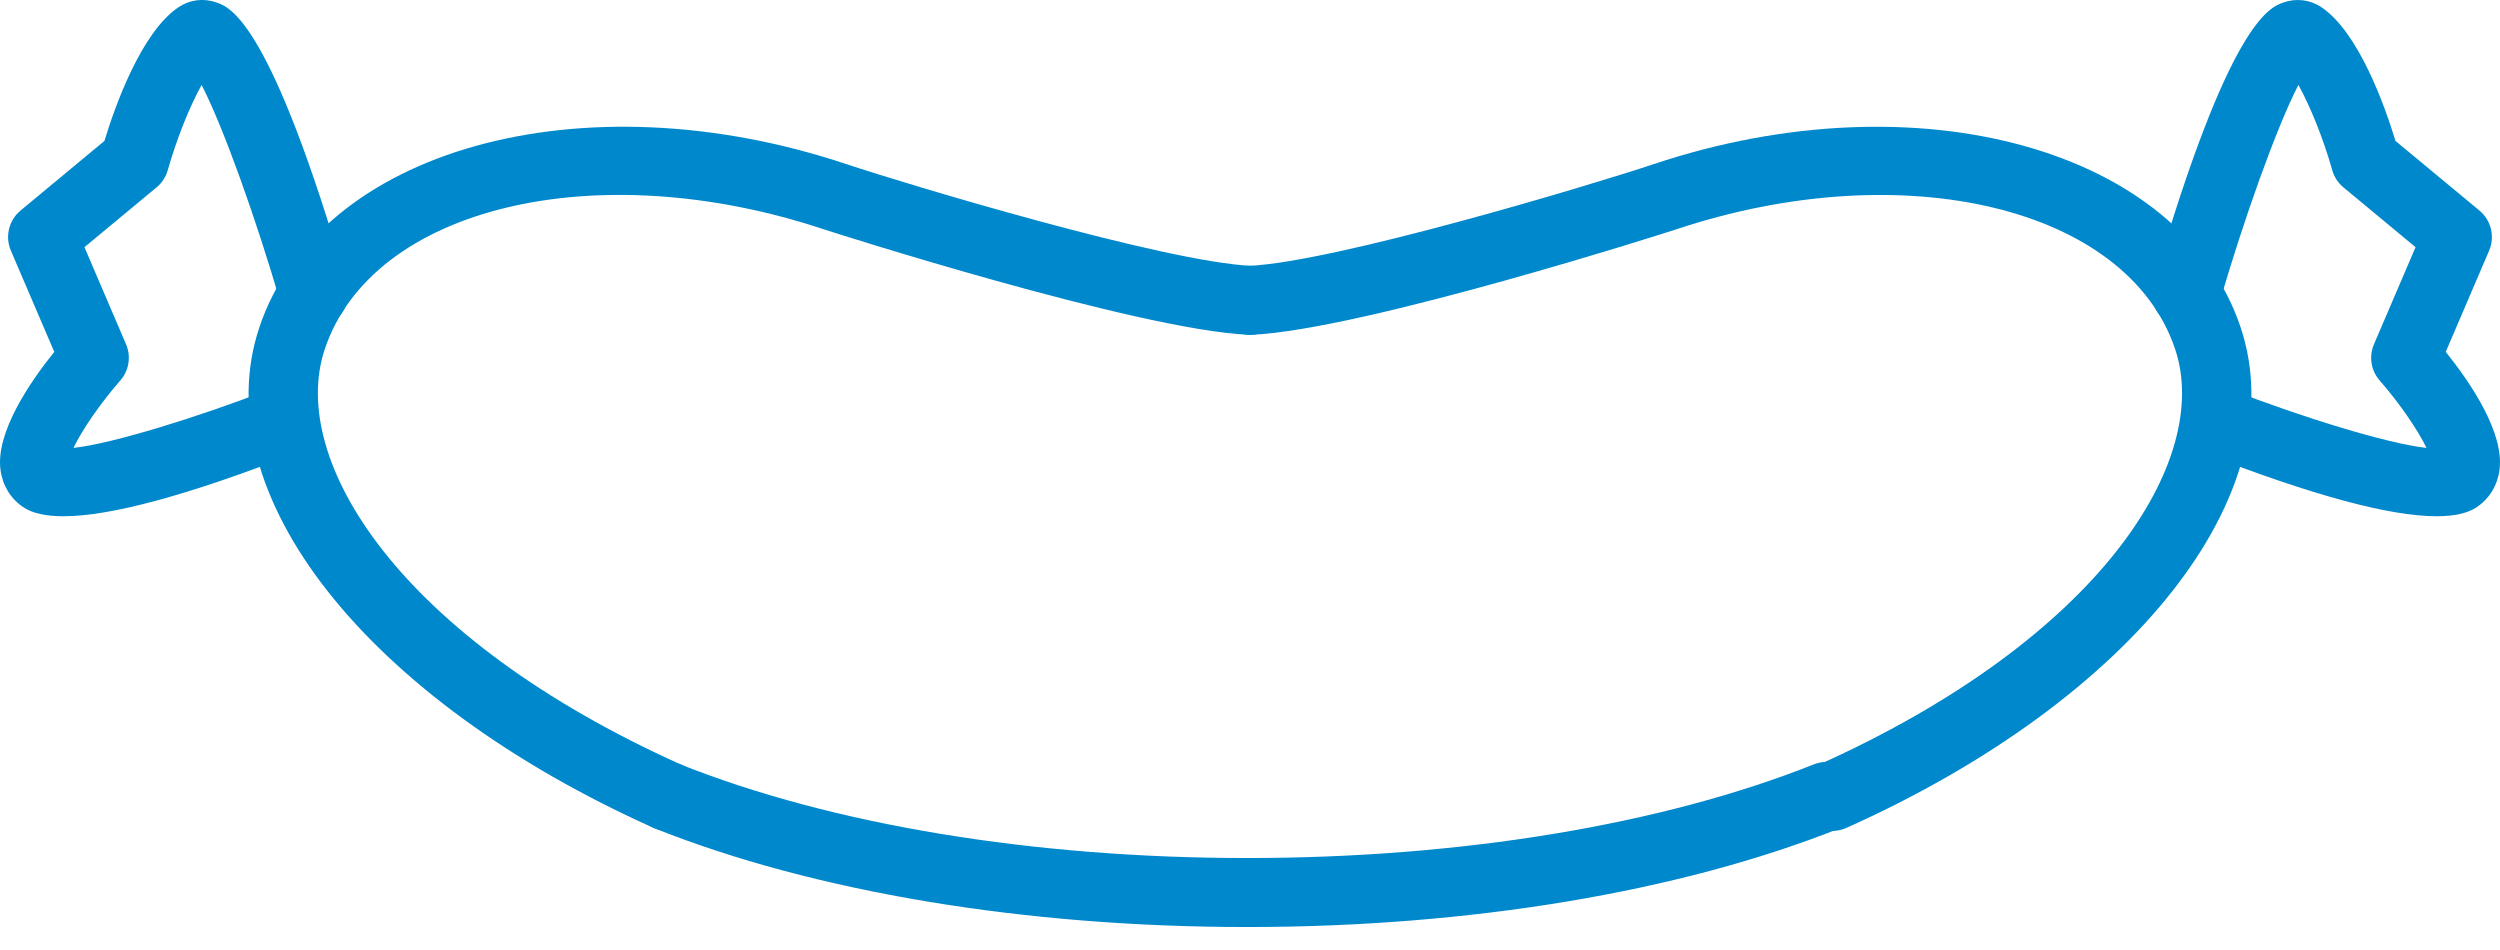 <?xml version="1.0" encoding="UTF-8" standalone="no"?>
<svg width="100px" height="38px" viewBox="0 0 100 38" version="1.1" xmlns="http://www.w3.org/2000/svg" xmlns:xlink="http://www.w3.org/1999/xlink">
    <!-- Generator: Sketch 3.8.3 (29802) - http://www.bohemiancoding.com/sketch -->
    <title>german</title>
    <desc>Created with Sketch.</desc>
    <defs></defs>
    <g id="Page-1" stroke="none" stroke-width="1" fill="none" fill-rule="evenodd">
        <g id="german" transform="translate(0, -1)" fill="#0088CC">
            <g id="Group">
                <path d="M49.884,38.081 C40.997,38.081 32.586,36.681 26.199,34.14 C25.491,33.858 25.145,33.056 25.427,32.347 C25.709,31.64 26.513,31.29 27.219,31.576 C33.289,33.991 41.338,35.321 49.884,35.321 C50.646,35.321 51.263,35.938 51.263,36.701 C51.263,37.464 50.646,38.081 49.884,38.081 L49.884,38.081 Z" id="Shape"></path>
                <path d="M26.708,34.237 C26.52,34.237 26.327,34.198 26.144,34.116 C14.647,28.963 8.162,20.732 10.372,14.101 C12.749,6.972 23.273,4.038 33.84,7.56 C36.298,8.38 46.601,11.481 50.06,11.634 C50.821,11.668 51.412,12.312 51.378,13.073 C51.345,13.835 50.671,14.434 49.939,14.391 C45.47,14.194 33.087,10.218 32.967,10.178 C23.846,7.137 14.885,9.287 12.989,14.972 C11.516,19.392 15.949,26.521 27.273,31.597 C27.968,31.909 28.279,32.725 27.967,33.42 C27.739,33.935 27.235,34.237 26.708,34.237 L26.708,34.237 Z" id="Shape"></path>
                <path d="M49.885,38.081 C49.123,38.081 48.505,37.464 48.505,36.701 C48.505,35.938 49.123,35.321 49.885,35.321 C58.431,35.321 66.48,33.991 72.55,31.576 C73.262,31.29 74.062,31.639 74.342,32.347 C74.625,33.056 74.28,33.858 73.571,34.14 C67.183,36.681 58.771,38.081 49.885,38.081 L49.885,38.081 Z" id="Shape"></path>
                <path d="M2.538,21.65 C1.831,21.65 1.298,21.532 0.94,21.293 C0.428,20.954 0.102,20.421 0.02,19.796 C-0.177,18.303 1.183,16.304 2.171,15.075 L0.436,11.027 C0.194,10.465 0.352,9.811 0.822,9.421 L4.177,6.637 C4.599,5.253 5.65,2.283 7.147,1.284 C7.601,0.981 8.161,0.916 8.683,1.106 C9.217,1.301 10.84,1.894 13.872,12.344 C14.084,13.076 13.663,13.842 12.931,14.054 C12.197,14.264 11.433,13.845 11.221,13.114 C10.271,9.841 8.937,6.08 8.064,4.399 C7.602,5.226 7.072,6.53 6.711,7.806 C6.635,8.075 6.479,8.315 6.264,8.493 L3.378,10.887 L5.041,14.769 C5.251,15.258 5.161,15.825 4.809,16.224 C4.017,17.125 3.271,18.217 2.939,18.916 C4.496,18.748 7.976,17.671 10.834,16.557 C11.542,16.279 12.343,16.632 12.621,17.341 C12.899,18.05 12.547,18.851 11.837,19.128 C7.533,20.807 4.421,21.65 2.538,21.65 L2.538,21.65 Z" id="Shape"></path>
                <path d="M73.291,34.237 C72.763,34.237 72.26,33.934 72.031,33.422 C71.719,32.727 72.029,31.91 72.725,31.599 C84.048,26.523 88.482,19.393 87.008,14.973 C85.112,9.289 76.149,7.139 67.03,10.18 C66.911,10.22 54.533,14.196 50.059,14.393 C49.31,14.415 48.653,13.837 48.62,13.075 C48.586,12.314 49.176,11.669 49.938,11.636 C53.401,11.483 63.701,8.382 66.157,7.562 C76.722,4.039 87.25,6.971 89.627,14.1 C91.837,20.733 85.352,28.963 73.855,34.117 C73.671,34.198 73.479,34.237 73.291,34.237 L73.291,34.237 Z" id="Shape"></path>
                <path d="M97.462,21.65 C95.578,21.65 92.467,20.807 88.162,19.129 C87.452,18.852 87.102,18.052 87.378,17.342 C87.656,16.631 88.459,16.283 89.165,16.558 C92.021,17.672 95.5,18.748 97.06,18.917 C96.723,18.212 95.969,17.108 95.192,16.226 C94.838,15.826 94.749,15.26 94.959,14.77 L96.622,10.888 L93.735,8.493 C93.521,8.315 93.365,8.076 93.29,7.806 C92.929,6.529 92.398,5.225 91.936,4.399 C91.063,6.081 89.727,9.842 88.777,13.115 C88.564,13.846 87.8,14.266 87.069,14.055 C86.336,13.843 85.915,13.077 86.128,12.345 C89.16,1.895 90.782,1.302 91.315,1.107 C91.835,0.917 92.396,0.982 92.851,1.285 C94.349,2.284 95.398,5.254 95.82,6.638 L99.177,9.422 C99.647,9.812 99.805,10.465 99.564,11.027 L97.83,15.075 C98.817,16.304 100.178,18.303 99.98,19.796 C99.898,20.421 99.572,20.954 99.06,21.293 C98.702,21.532 98.168,21.65 97.462,21.65 L97.462,21.65 Z" id="Shape"></path>
            </g>
        </g>
    </g>
</svg>